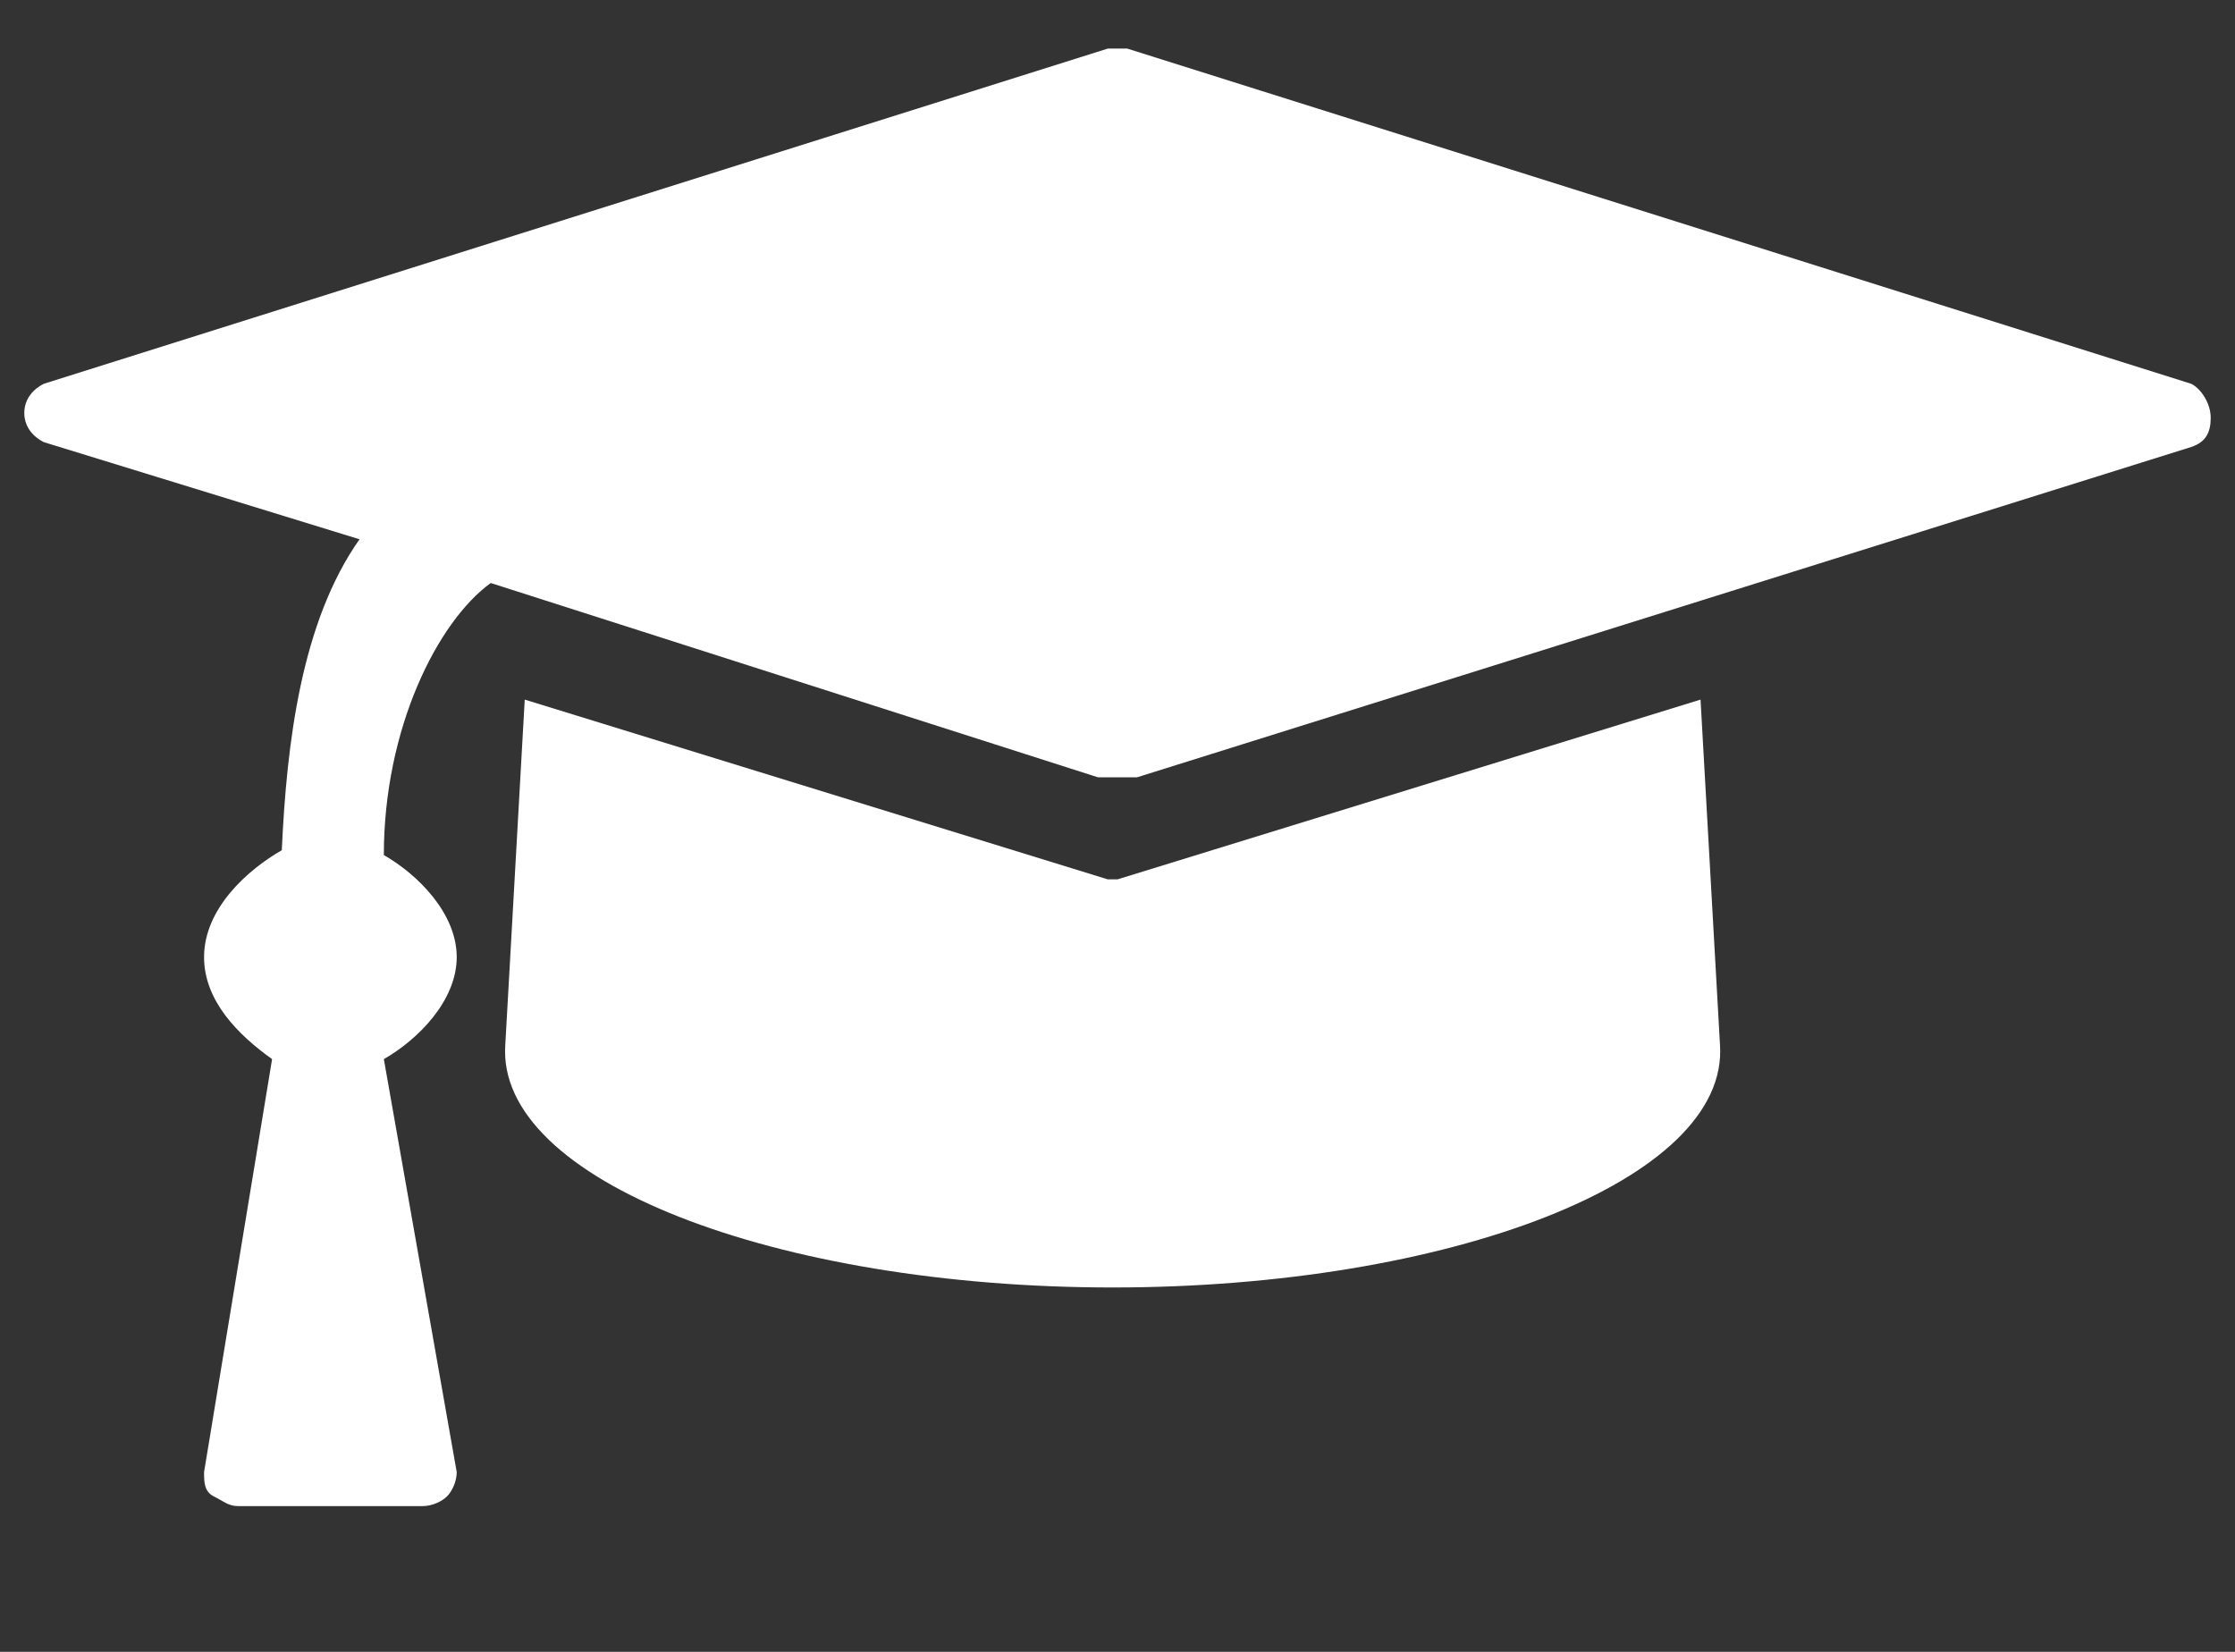 <?xml version="1.0" encoding="utf-8"?>
<!-- Generator: Adobe Illustrator 21.0.2, SVG Export Plug-In . SVG Version: 6.00 Build 0)  -->
<svg version="1.1" id="courses" xmlns="http://www.w3.org/2000/svg" xmlns:xlink="http://www.w3.org/1999/xlink" x="0px" y="0px"
	 viewBox="0 0 46 34" style="enable-background:new 0 0 46 34;" xml:space="preserve">
<rect x="0" y="0" width="46" height="34" fill="#333333" stroke="none"/>
<style type="text/css">
	.st0{fill:#FFFFFF;}
</style>
<g>
	<path class="st0" d="M45.1,7.9L23.2,1c-0.1,0-0.1,0-0.2,0c-0.1,0-0.1,0-0.2,0L0.9,7.9C0.7,8,0.5,8.2,0.5,8.5S0.7,9,0.9,9.1l6.5,2
		c-1.2,1.7-1.5,4.2-1.6,6.4c-0.7,0.4-1.6,1.2-1.6,2.2c0,0.9,0.7,1.6,1.4,2.1l-1.4,8.5c0,0.2,0,0.4,0.2,0.5S4.7,31,4.9,31h3.8
		c0.2,0,0.4-0.1,0.5-0.2c0.1-0.1,0.2-0.3,0.2-0.5l-1.5-8.5c0.7-0.4,1.5-1.2,1.5-2.1c0-0.9-0.8-1.7-1.5-2.1C7.9,15,9,12.8,10.1,12
		l12.5,4c0.1,0,0.3,0,0.4,0c0.1,0,0.3,0,0.4,0l21.7-6.8c0.3-0.1,0.4-0.3,0.4-0.6S45.3,8,45.1,7.9z"/>
	<path class="st0" d="M23,18.1c-0.1,0-0.1,0-0.2,0l-12-3.7l-0.4,7.1c-0.2,2.8,5.6,5,12.5,5c6.9,0,12.7-2.2,12.5-5l-0.4-7.1l-12,3.7
		C23.1,18.1,23.1,18.1,23,18.1z"/>
</g>
</svg>
